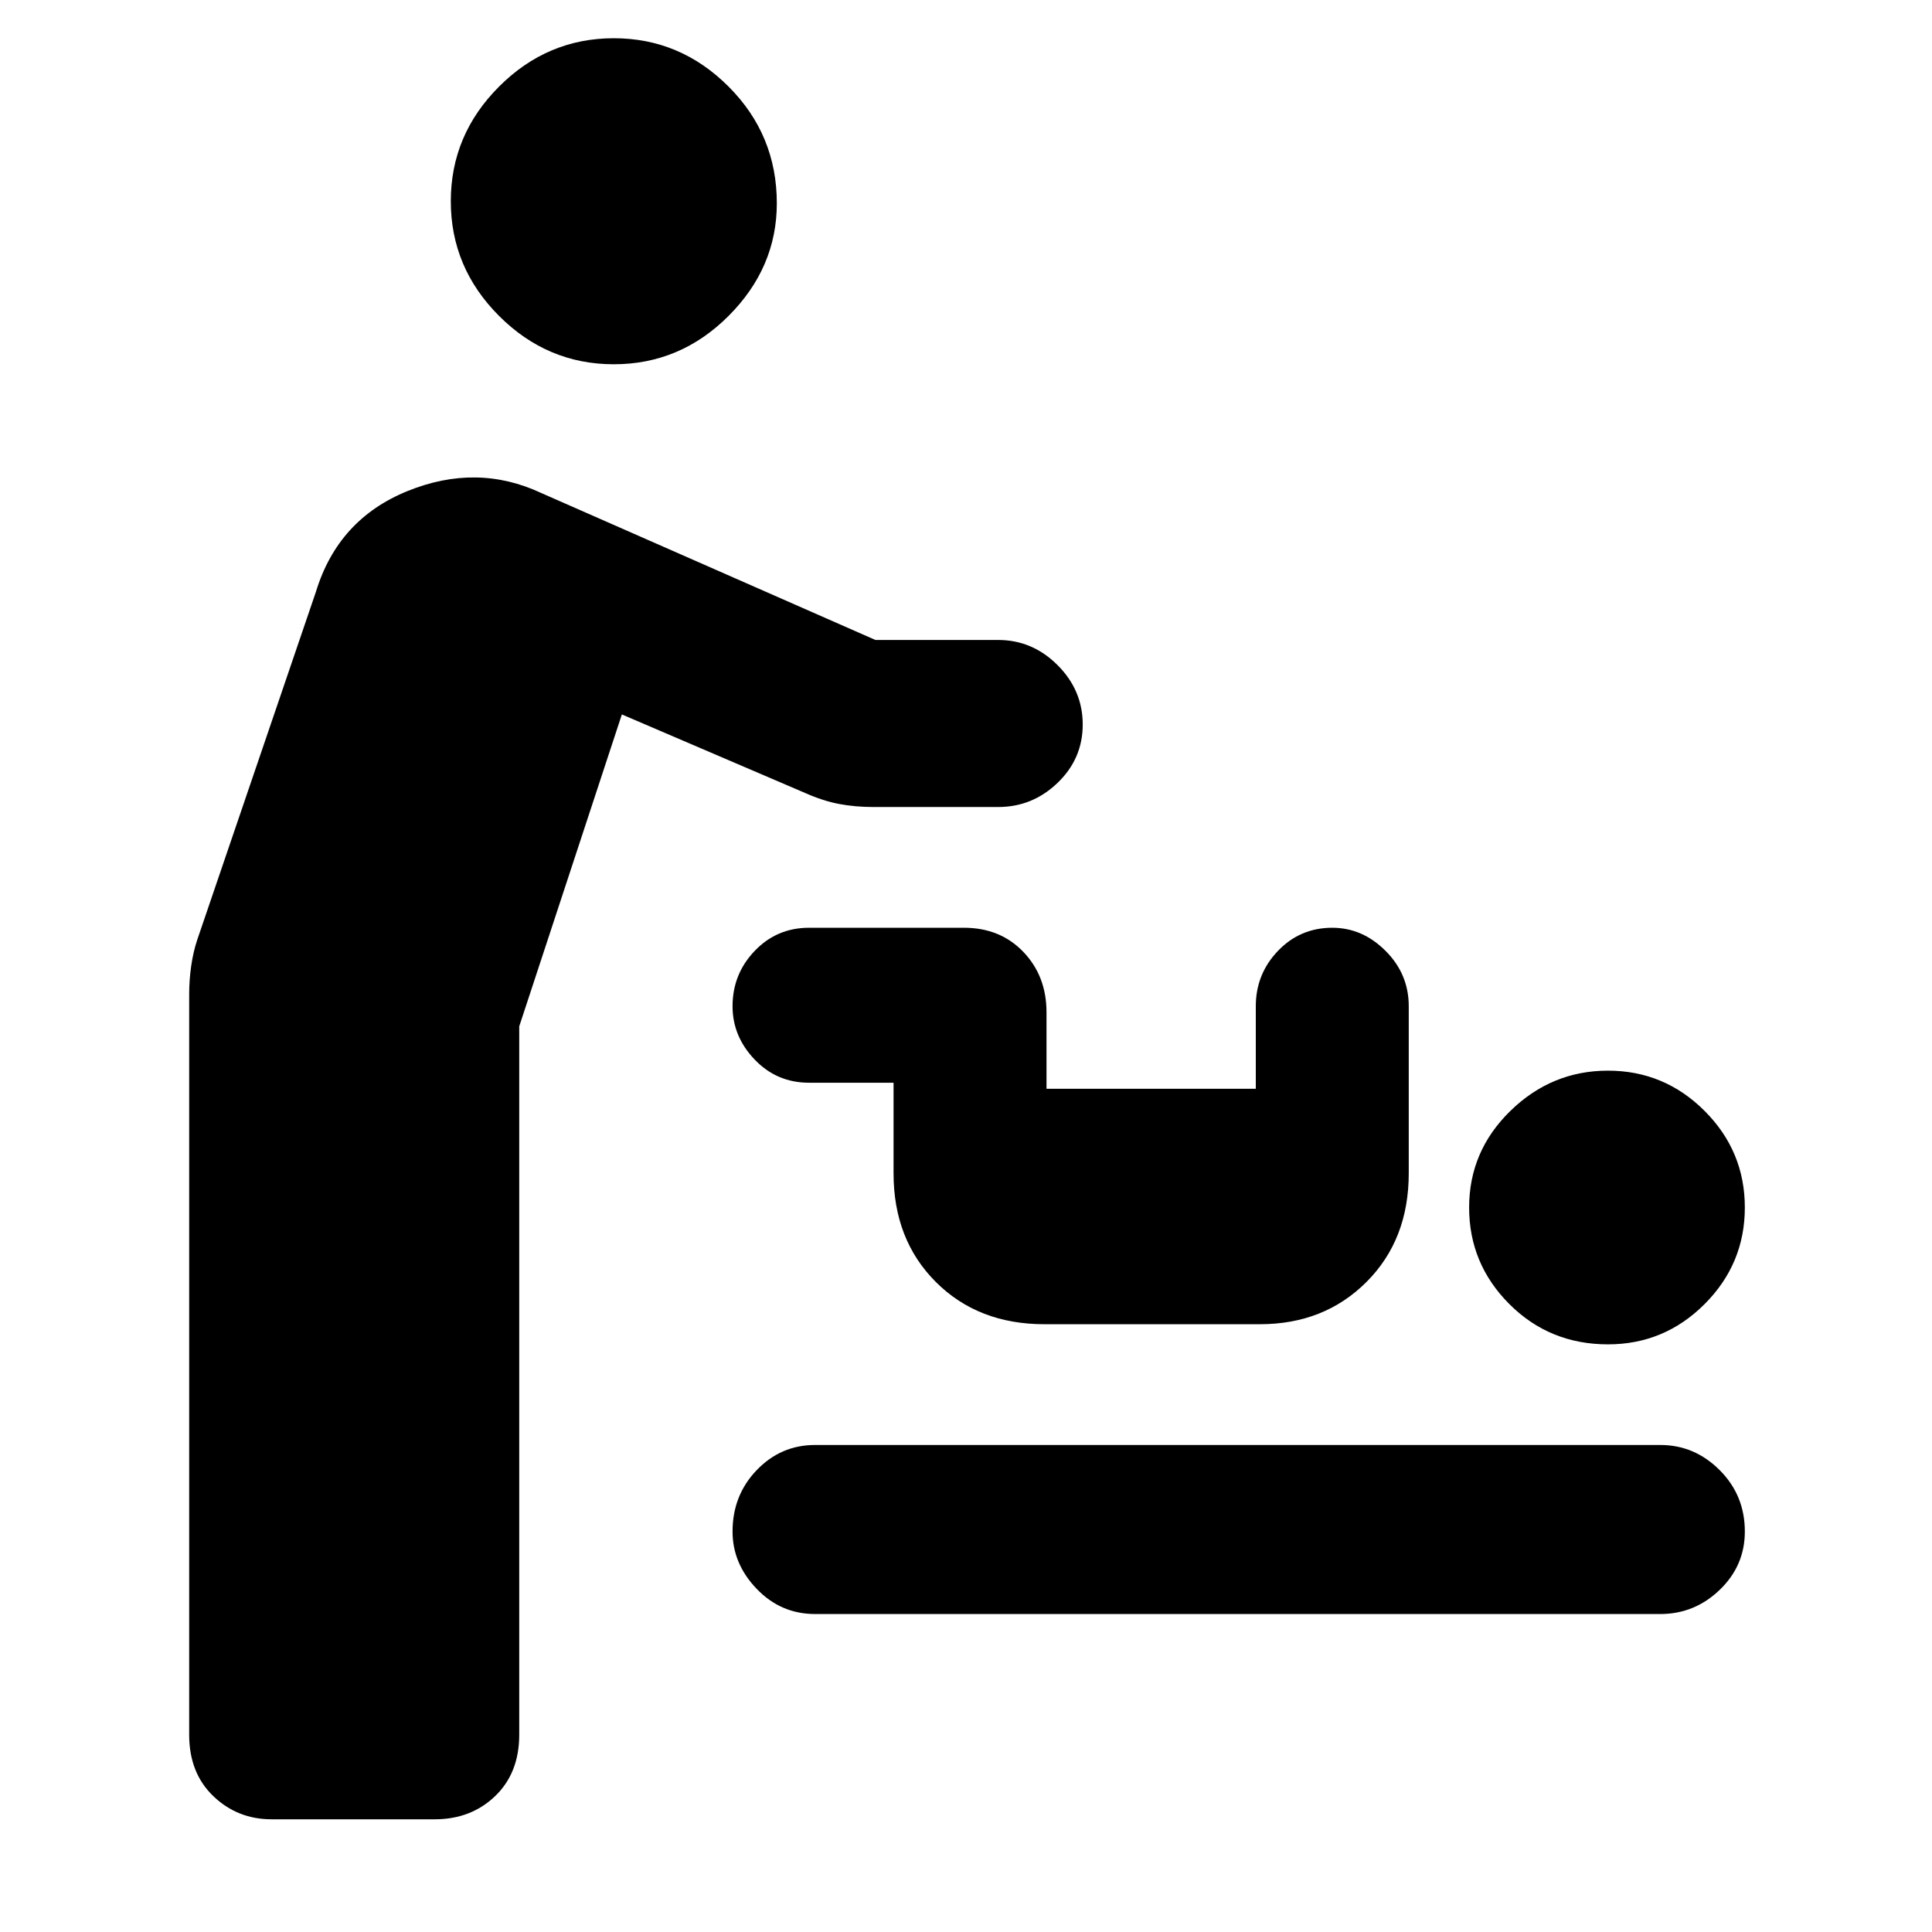 <svg xmlns="http://www.w3.org/2000/svg" height="48" width="48"><path d="M6.75 45.2q-.85 0-1.45-.575T4.7 43.1V24.7q0-.35.05-.7t.15-.65l2.95-8.65q.55-1.8 2.275-2.5 1.725-.7 3.325.05l8.3 3.65h3.05q.85 0 1.475.625.625.625.625 1.475 0 .85-.625 1.45t-1.475.6h-3.1q-.45 0-.85-.075-.4-.075-.85-.275l-4.55-1.95-2.55 7.75v17.6q0 .95-.6 1.525t-1.5.575Zm8.5-36.15q-1.65 0-2.85-1.2-1.2-1.2-1.2-2.85 0-1.65 1.2-2.85 1.2-1.2 2.85-1.2 1.65 0 2.85 1.2 1.2 1.2 1.2 2.9 0 1.6-1.2 2.8-1.2 1.2-2.85 1.2Zm5 31.05q-.85 0-1.45-.625t-.6-1.425q0-.9.6-1.525.6-.625 1.45-.625h21q.85 0 1.475.625.625.625.625 1.525 0 .85-.625 1.45t-1.475.6Zm19.7-6.7q-1.45 0-2.45-1-1-1-1-2.4t1.025-2.4q1.025-1 2.425-1t2.4 1q1 1 1 2.4t-1 2.4q-1 1-2.4 1Zm-14-.5q-1.65 0-2.7-1.05-1.05-1.05-1.05-2.7V26.9h-2.1q-.8 0-1.35-.575T18.2 25q0-.8.55-1.375t1.35-.575h3.85q.9 0 1.475.6.575.6.575 1.5v1.9h5.2V25q0-.8.55-1.375t1.35-.575q.75 0 1.325.575T35 25v4.15q0 1.65-1.05 2.7-1.05 1.05-2.65 1.05Z"/></svg>